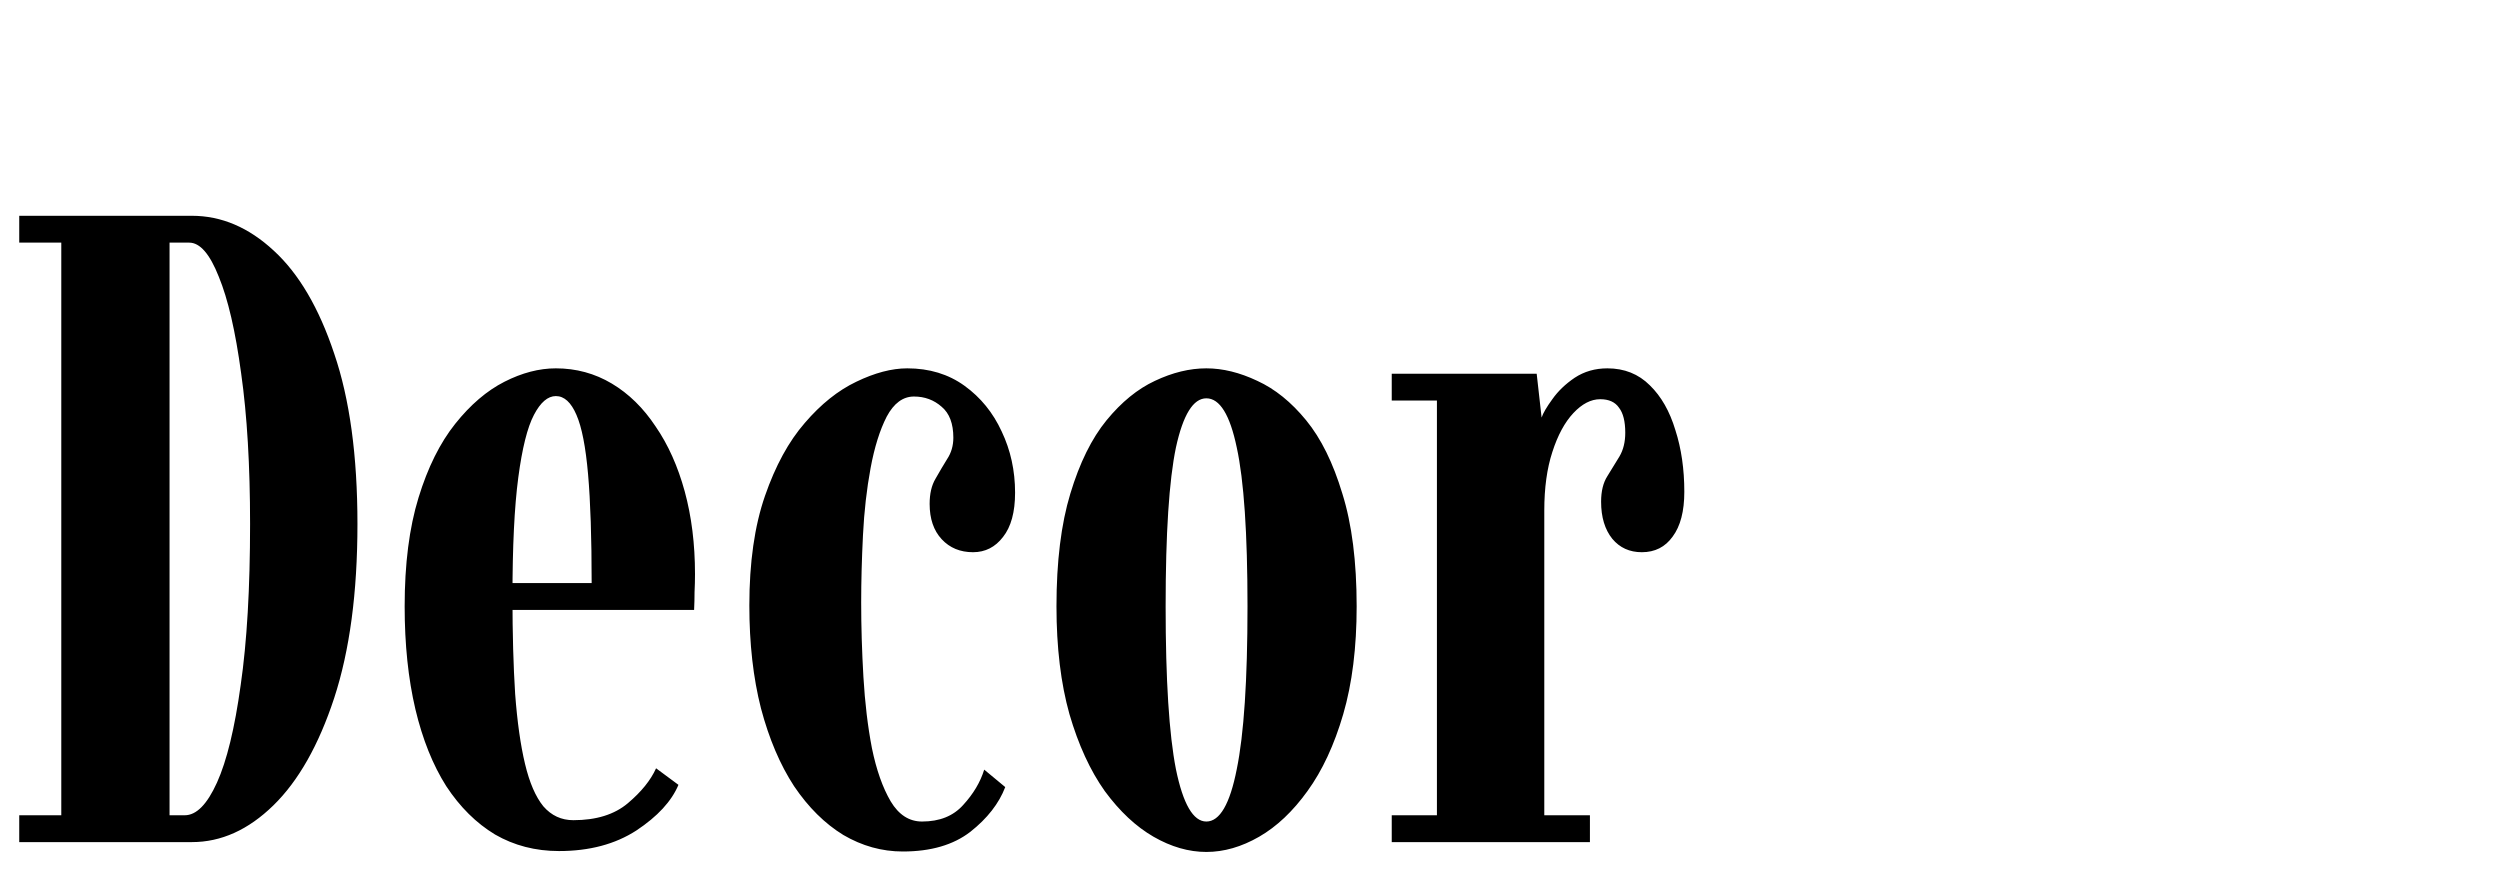 <svg width="95" height="34" viewBox="0 0 95 34" fill="none" xmlns="http://www.w3.org/2000/svg">
<path d="M0.731 32V30.98H2.329V9.22H0.731V8.2H7.293C8.415 8.2 9.452 8.642 10.404 9.526C11.356 10.399 12.121 11.702 12.699 13.436C13.288 15.159 13.583 17.318 13.583 19.913C13.583 22.52 13.288 24.724 12.699 26.526C12.11 28.317 11.339 29.677 10.387 30.606C9.435 31.535 8.404 32 7.293 32H0.731ZM6.443 30.98H7.021C7.463 30.98 7.871 30.566 8.245 29.739C8.619 28.912 8.919 27.676 9.146 26.033C9.384 24.39 9.503 22.35 9.503 19.913C9.503 17.692 9.39 15.782 9.163 14.184C8.948 12.586 8.664 11.362 8.313 10.512C7.973 9.651 7.599 9.22 7.191 9.22H6.443V30.98ZM21.242 32.34C20.346 32.34 19.536 32.13 18.811 31.711C18.097 31.28 17.479 30.668 16.958 29.875C16.448 29.07 16.057 28.096 15.785 26.951C15.513 25.795 15.377 24.492 15.377 23.041C15.377 21.432 15.552 20.055 15.904 18.91C16.255 17.765 16.72 16.83 17.298 16.105C17.876 15.38 18.499 14.847 19.168 14.507C19.836 14.167 20.488 13.997 21.123 13.997C21.893 13.997 22.602 14.19 23.248 14.575C23.894 14.96 24.449 15.504 24.914 16.207C25.39 16.898 25.758 17.72 26.019 18.672C26.279 19.624 26.41 20.672 26.41 21.817C26.41 22.044 26.404 22.27 26.393 22.497C26.393 22.724 26.387 22.95 26.376 23.177H19.236V22.157H22.483C22.483 20.434 22.437 19.057 22.347 18.026C22.256 16.983 22.109 16.23 21.905 15.765C21.701 15.289 21.44 15.051 21.123 15.051C20.817 15.051 20.539 15.289 20.29 15.765C20.04 16.241 19.842 17.034 19.695 18.145C19.547 19.256 19.474 20.769 19.474 22.684C19.474 24.078 19.508 25.308 19.576 26.373C19.655 27.427 19.78 28.311 19.95 29.025C20.12 29.739 20.352 30.277 20.647 30.64C20.953 30.991 21.332 31.167 21.786 31.167C22.658 31.167 23.35 30.952 23.86 30.521C24.37 30.09 24.727 29.648 24.931 29.195L25.781 29.824C25.52 30.447 24.987 31.025 24.183 31.558C23.378 32.079 22.398 32.34 21.242 32.34ZM34.306 32.357C33.513 32.357 32.759 32.147 32.045 31.728C31.342 31.297 30.719 30.68 30.175 29.875C29.642 29.059 29.223 28.073 28.917 26.917C28.622 25.761 28.475 24.458 28.475 23.007C28.475 21.375 28.673 19.987 29.07 18.842C29.467 17.697 29.971 16.774 30.583 16.071C31.195 15.357 31.847 14.836 32.538 14.507C33.241 14.167 33.887 13.997 34.476 13.997C35.315 13.997 36.04 14.218 36.652 14.66C37.264 15.102 37.734 15.68 38.063 16.394C38.403 17.108 38.573 17.884 38.573 18.723C38.573 19.46 38.42 20.021 38.114 20.406C37.819 20.791 37.44 20.984 36.975 20.984C36.488 20.984 36.091 20.82 35.785 20.491C35.479 20.162 35.326 19.715 35.326 19.148C35.326 18.763 35.4 18.445 35.547 18.196C35.694 17.935 35.842 17.686 35.989 17.448C36.148 17.21 36.227 16.938 36.227 16.632C36.227 16.099 36.08 15.708 35.785 15.459C35.49 15.198 35.139 15.068 34.731 15.068C34.312 15.068 33.966 15.323 33.694 15.833C33.433 16.343 33.229 16.995 33.082 17.788C32.935 18.581 32.838 19.431 32.793 20.338C32.748 21.245 32.725 22.095 32.725 22.888C32.725 23.806 32.753 24.752 32.81 25.727C32.867 26.702 32.974 27.603 33.133 28.43C33.303 29.257 33.541 29.932 33.847 30.453C34.153 30.963 34.55 31.218 35.037 31.218C35.706 31.218 36.227 31.008 36.601 30.589C36.986 30.17 37.253 29.722 37.4 29.246L38.199 29.909C37.961 30.532 37.519 31.099 36.873 31.609C36.227 32.108 35.371 32.357 34.306 32.357ZM45.841 32.374C45.173 32.374 44.504 32.181 43.835 31.796C43.167 31.411 42.549 30.833 41.982 30.062C41.427 29.28 40.979 28.305 40.639 27.138C40.311 25.971 40.146 24.605 40.146 23.041C40.146 21.341 40.322 19.913 40.673 18.757C41.025 17.59 41.484 16.66 42.05 15.969C42.617 15.278 43.229 14.779 43.886 14.473C44.555 14.156 45.207 13.997 45.841 13.997C46.465 13.997 47.111 14.156 47.779 14.473C48.448 14.779 49.066 15.278 49.632 15.969C50.199 16.66 50.658 17.59 51.009 18.757C51.372 19.913 51.553 21.341 51.553 23.041C51.553 24.605 51.383 25.971 51.043 27.138C50.703 28.305 50.25 29.28 49.683 30.062C49.128 30.833 48.516 31.411 47.847 31.796C47.179 32.181 46.51 32.374 45.841 32.374ZM45.841 31.218C46.351 31.218 46.737 30.555 46.997 29.229C47.269 27.903 47.405 25.84 47.405 23.041C47.405 20.264 47.269 18.253 46.997 17.006C46.737 15.759 46.351 15.136 45.841 15.136C45.343 15.136 44.957 15.759 44.685 17.006C44.425 18.253 44.294 20.264 44.294 23.041C44.294 25.84 44.425 27.903 44.685 29.229C44.957 30.555 45.343 31.218 45.841 31.218ZM52.886 32V30.98H54.603V15.221H52.886V14.201H58.394L58.581 15.867C58.638 15.697 58.774 15.465 58.989 15.17C59.204 14.864 59.488 14.592 59.839 14.354C60.202 14.116 60.615 13.997 61.08 13.997C61.726 13.997 62.264 14.212 62.695 14.643C63.126 15.062 63.449 15.629 63.664 16.343C63.891 17.046 64.004 17.828 64.004 18.689C64.004 19.426 63.857 19.992 63.562 20.389C63.279 20.786 62.888 20.984 62.389 20.984C61.924 20.984 61.55 20.814 61.267 20.474C60.984 20.123 60.842 19.652 60.842 19.063C60.842 18.666 60.921 18.343 61.08 18.094C61.239 17.833 61.392 17.584 61.539 17.346C61.686 17.097 61.76 16.796 61.76 16.445C61.76 16.014 61.681 15.697 61.522 15.493C61.375 15.278 61.137 15.17 60.808 15.17C60.457 15.17 60.117 15.346 59.788 15.697C59.459 16.048 59.193 16.541 58.989 17.176C58.785 17.799 58.683 18.542 58.683 19.403V30.98H60.417V32H52.886Z" fill="black"/>
</svg>
